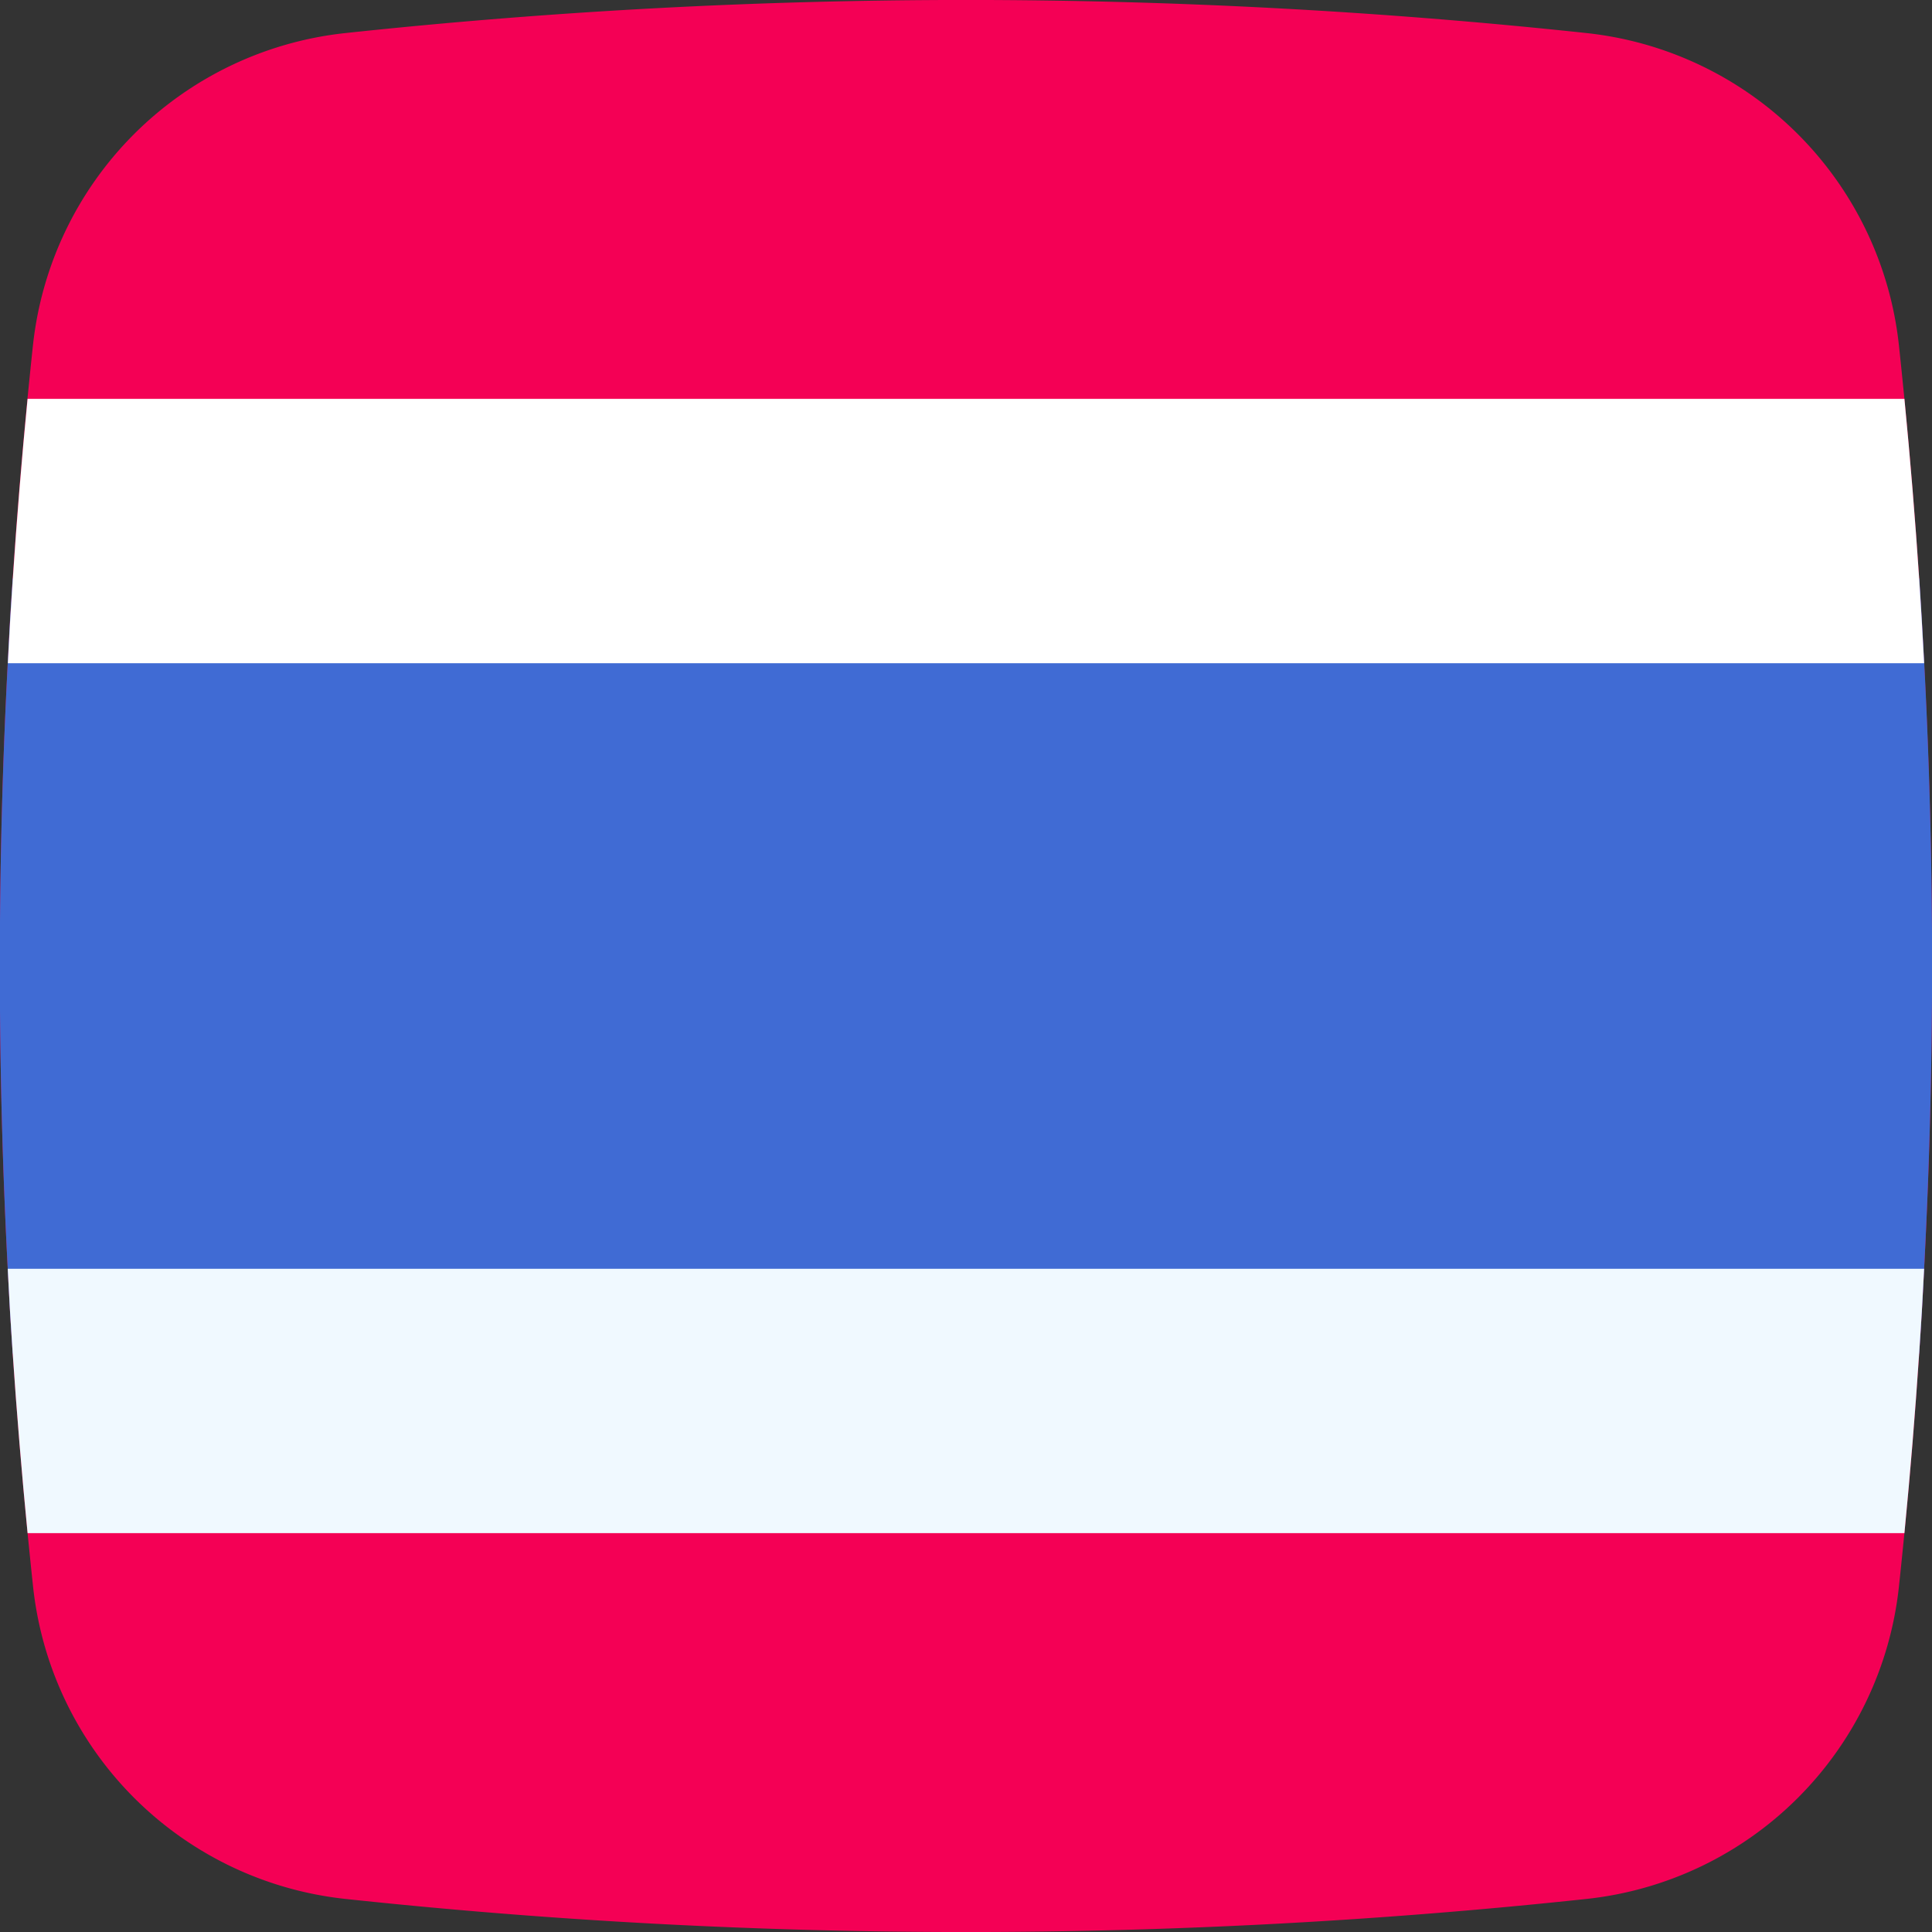 <svg height="512" viewBox="0 0 152 152" width="512" xmlns="http://www.w3.org/2000/svg"><rect x="0" y="0" width="152" height="152" fill="#333333" stroke="none"/><g id="Layer_2" data-name="Layer 2"><g id="_42.thailand" data-name="42.thailand"><path d="m151.38 99.82q-.16 3.33-.39 6.67-.47 7.07-1.16 14.13c-.14 1.4-.28 2.79-.43 4.19a27.69 27.69 0 0 1 -24.59 24.59 459 459 0 0 1 -97.62 0 27.69 27.69 0 0 1 -24.59-24.59c-.15-1.4-.29-2.79-.43-4.19q-.69-7.06-1.17-14.13-.23-3.34-.39-6.67a456 456 0 0 1 0-47.64q.16-3.33.39-6.67.47-7.07 1.16-14.13c.14-1.4.28-2.79.43-4.19a27.69 27.69 0 0 1 24.6-24.59 459 459 0 0 1 97.62 0 27.69 27.69 0 0 1 24.59 24.59c.15 1.4.29 2.79.43 4.19q.69 7.07 1.16 14.13.22 3.35.39 6.67a456 456 0 0 1 0 47.64z" fill="#f40055"/><path d="m151.38 99.82q-.16 3.33-.39 6.67h-149.99q-.23-3.34-.39-6.67a456 456 0 0 1 0-47.64q.16-3.33.39-6.67h150q.22 3.35.39 6.67a456 456 0 0 1 -.01 47.64z" fill="#406bd4"/><path d="m151.38 99.82q-.16 3.33-.39 6.67-.47 7.07-1.16 14.13h-147.66q-.69-7.06-1.17-14.13-.23-3.34-.39-6.67z" fill="#f0f9ff"/><path d="m151.38 52.18h-150.76q.16-3.33.39-6.67.47-7.07 1.16-14.13h147.66q.69 7.07 1.16 14.13.22 3.35.39 6.67z" fill="#fff"/></g></g></svg>